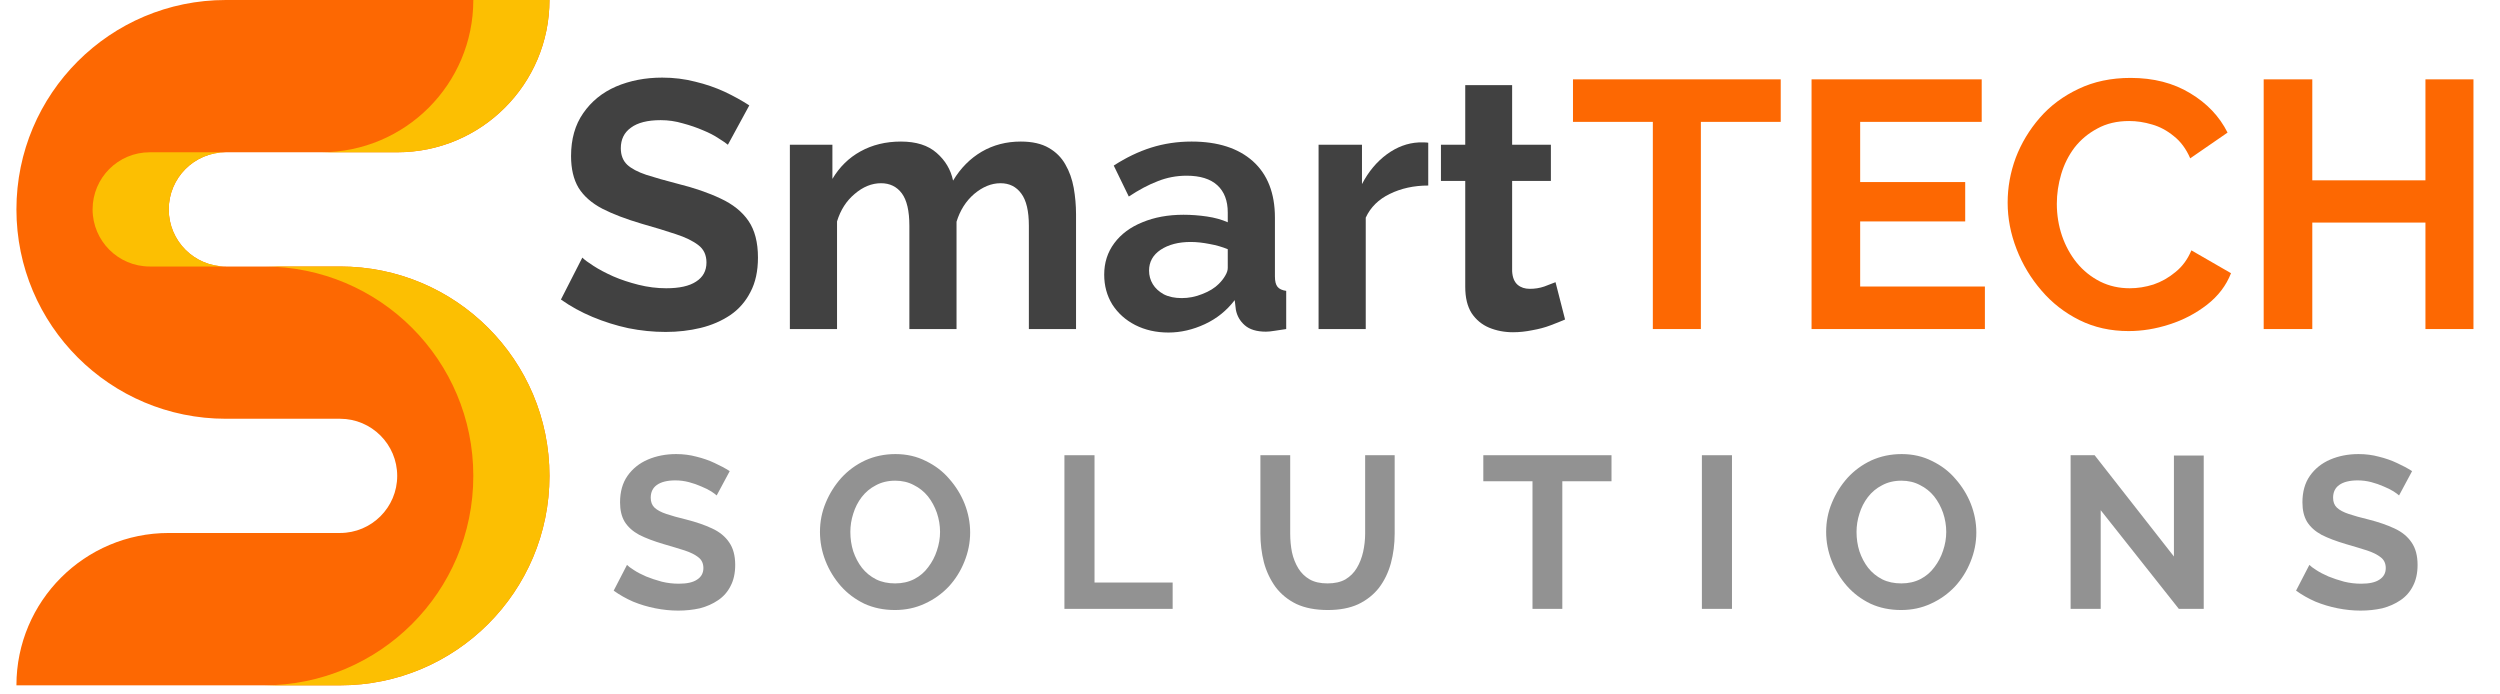 <svg xmlns="http://www.w3.org/2000/svg" xmlns:xlink="http://www.w3.org/1999/xlink" width="180" zoomAndPan="magnify" viewBox="0 0 135 37.5" height="50" preserveAspectRatio="xMidYMid meet" version="1.0"><defs><g/><clipPath id="eac32c8030"><path d="M 0.887 0 L 29.754 0 L 29.754 37.008 L 0.887 37.008 Z M 0.887 0 " clip-rule="nonzero"/></clipPath><clipPath id="62e6813abd"><path d="M 17 0 L 29.754 0 L 29.754 9 L 17 9 Z M 17 0 " clip-rule="nonzero"/></clipPath><clipPath id="17a6b9225d"><path d="M 14 14 L 29.754 14 L 29.754 37.008 L 14 37.008 Z M 14 14 " clip-rule="nonzero"/></clipPath></defs><g clip-path="url(#eac32c8030)"><path fill="#fd6802" d="M 12.195 14.391 L 18.363 14.391 C 24.609 14.391 29.672 19.453 29.672 25.699 C 29.672 31.945 24.609 37.008 18.363 37.008 L 0.887 37.008 C 0.887 32.465 4.57 28.781 9.113 28.781 L 18.363 28.781 C 20.066 28.781 21.449 27.402 21.449 25.699 C 21.449 23.996 20.066 22.613 18.363 22.613 L 12.195 22.613 C 5.949 22.613 0.887 17.555 0.887 11.309 C 0.887 5.062 5.949 0 12.195 0 L 29.672 0 C 29.672 4.543 25.992 8.223 21.449 8.223 L 12.195 8.223 C 10.492 8.223 9.113 9.605 9.113 11.309 C 9.113 13.012 10.492 14.391 12.195 14.391 " fill-opacity="1" fill-rule="evenodd"/></g><path fill="#fcbf02" d="M 9.113 11.309 C 9.113 12.16 9.461 12.934 10.016 13.488 C 10.57 14.043 11.344 14.391 12.195 14.391 L 8.086 14.391 C 7.23 14.391 6.461 14.043 5.906 13.488 C 5.352 12.934 5 12.16 5 11.309 C 5 9.602 6.379 8.223 8.086 8.223 L 12.195 8.223 C 10.488 8.223 9.113 9.602 9.113 11.309 " fill-opacity="1" fill-rule="evenodd"/><g clip-path="url(#62e6813abd)"><path fill="#fcbf02" d="M 21.449 8.223 L 17.336 8.223 C 21.879 8.223 25.559 4.543 25.559 0 L 29.672 0 C 29.672 4.543 25.992 8.223 21.449 8.223 " fill-opacity="1" fill-rule="evenodd"/></g><g clip-path="url(#17a6b9225d)"><path fill="#fcbf02" d="M 29.672 25.699 C 29.672 28.824 28.406 31.652 26.363 33.695 C 24.316 35.742 21.488 37.008 18.363 37.008 L 14.25 37.008 C 17.375 37.008 20.203 35.742 22.25 33.695 C 24.297 31.652 25.559 28.824 25.559 25.699 C 25.559 19.449 20.5 14.391 14.25 14.391 L 18.363 14.391 C 24.613 14.391 29.672 19.449 29.672 25.699 " fill-opacity="1" fill-rule="evenodd"/></g><g fill="#414141" fill-opacity="1"><g transform="translate(29.868, 17.769)"><g><path d="M 9.438 -9.953 C 9.344 -10.035 9.176 -10.148 8.938 -10.297 C 8.707 -10.453 8.426 -10.598 8.094 -10.734 C 7.758 -10.879 7.395 -11.004 7 -11.109 C 6.613 -11.223 6.219 -11.281 5.812 -11.281 C 5.102 -11.281 4.566 -11.145 4.203 -10.875 C 3.836 -10.613 3.656 -10.242 3.656 -9.766 C 3.656 -9.391 3.77 -9.094 4 -8.875 C 4.227 -8.664 4.57 -8.484 5.031 -8.328 C 5.488 -8.18 6.055 -8.02 6.734 -7.844 C 7.617 -7.625 8.391 -7.359 9.047 -7.047 C 9.703 -6.742 10.203 -6.344 10.547 -5.844 C 10.891 -5.344 11.062 -4.68 11.062 -3.859 C 11.062 -3.129 10.926 -2.508 10.656 -2 C 10.395 -1.488 10.031 -1.07 9.562 -0.75 C 9.094 -0.438 8.562 -0.207 7.969 -0.062 C 7.375 0.082 6.742 0.156 6.078 0.156 C 5.398 0.156 4.727 0.086 4.062 -0.047 C 3.395 -0.191 2.75 -0.395 2.125 -0.656 C 1.508 -0.914 0.941 -1.227 0.422 -1.594 L 1.578 -3.859 C 1.691 -3.742 1.895 -3.594 2.188 -3.406 C 2.477 -3.219 2.832 -3.031 3.25 -2.844 C 3.664 -2.664 4.117 -2.516 4.609 -2.391 C 5.109 -2.266 5.609 -2.203 6.109 -2.203 C 6.816 -2.203 7.352 -2.32 7.719 -2.562 C 8.094 -2.801 8.281 -3.145 8.281 -3.594 C 8.281 -4 8.133 -4.312 7.844 -4.531 C 7.551 -4.758 7.145 -4.957 6.625 -5.125 C 6.102 -5.301 5.488 -5.488 4.781 -5.688 C 3.938 -5.938 3.227 -6.207 2.656 -6.5 C 2.082 -6.801 1.656 -7.176 1.375 -7.625 C 1.102 -8.082 0.969 -8.656 0.969 -9.344 C 0.969 -10.258 1.188 -11.031 1.625 -11.656 C 2.062 -12.289 2.648 -12.77 3.391 -13.094 C 4.141 -13.414 4.973 -13.578 5.891 -13.578 C 6.516 -13.578 7.109 -13.504 7.672 -13.359 C 8.242 -13.223 8.773 -13.039 9.266 -12.812 C 9.754 -12.582 10.195 -12.336 10.594 -12.078 Z M 9.438 -9.953 "/></g></g></g><g fill="#414141" fill-opacity="1"><g transform="translate(41.497, 17.769)"><g><path d="M 16.609 0 L 14.062 0 L 14.062 -5.578 C 14.062 -6.367 13.926 -6.945 13.656 -7.312 C 13.383 -7.688 13.008 -7.875 12.531 -7.875 C 12.039 -7.875 11.566 -7.68 11.109 -7.297 C 10.66 -6.91 10.344 -6.41 10.156 -5.797 L 10.156 0 L 7.609 0 L 7.609 -5.578 C 7.609 -6.379 7.473 -6.961 7.203 -7.328 C 6.93 -7.691 6.555 -7.875 6.078 -7.875 C 5.578 -7.875 5.102 -7.68 4.656 -7.297 C 4.207 -6.922 3.891 -6.426 3.703 -5.812 L 3.703 0 L 1.156 0 L 1.156 -9.953 L 3.453 -9.953 L 3.453 -8.109 C 3.836 -8.754 4.344 -9.25 4.969 -9.594 C 5.602 -9.945 6.332 -10.125 7.156 -10.125 C 7.977 -10.125 8.617 -9.922 9.078 -9.516 C 9.547 -9.109 9.844 -8.609 9.969 -8.016 C 10.375 -8.691 10.891 -9.211 11.516 -9.578 C 12.141 -9.941 12.844 -10.125 13.625 -10.125 C 14.25 -10.125 14.754 -10.008 15.141 -9.781 C 15.523 -9.562 15.82 -9.266 16.031 -8.891 C 16.25 -8.516 16.398 -8.094 16.484 -7.625 C 16.566 -7.156 16.609 -6.68 16.609 -6.203 Z M 16.609 0 "/></g></g></g><g fill="#414141" fill-opacity="1"><g transform="translate(59.158, 17.769)"><g><path d="M 0.469 -2.938 C 0.469 -3.582 0.648 -4.148 1.016 -4.641 C 1.379 -5.129 1.883 -5.504 2.531 -5.766 C 3.176 -6.035 3.914 -6.172 4.75 -6.172 C 5.164 -6.172 5.586 -6.141 6.016 -6.078 C 6.441 -6.016 6.816 -5.91 7.141 -5.766 L 7.141 -6.297 C 7.141 -6.93 6.953 -7.422 6.578 -7.766 C 6.203 -8.109 5.648 -8.281 4.922 -8.281 C 4.367 -8.281 3.848 -8.18 3.359 -7.984 C 2.867 -7.797 2.348 -7.52 1.797 -7.156 L 0.984 -8.828 C 1.641 -9.254 2.312 -9.578 3 -9.797 C 3.695 -10.016 4.426 -10.125 5.188 -10.125 C 6.602 -10.125 7.707 -9.77 8.5 -9.062 C 9.289 -8.352 9.688 -7.336 9.688 -6.016 L 9.688 -2.844 C 9.688 -2.582 9.734 -2.395 9.828 -2.281 C 9.922 -2.164 10.078 -2.094 10.297 -2.062 L 10.297 0 C 10.066 0.039 9.859 0.07 9.672 0.094 C 9.484 0.125 9.328 0.141 9.203 0.141 C 8.703 0.141 8.32 0.023 8.062 -0.203 C 7.801 -0.43 7.641 -0.711 7.578 -1.047 L 7.516 -1.562 C 7.086 -1 6.551 -0.566 5.906 -0.266 C 5.258 0.035 4.602 0.188 3.938 0.188 C 3.27 0.188 2.672 0.051 2.141 -0.219 C 1.617 -0.488 1.207 -0.859 0.906 -1.328 C 0.613 -1.805 0.469 -2.344 0.469 -2.938 Z M 6.656 -2.438 C 6.801 -2.582 6.914 -2.727 7 -2.875 C 7.094 -3.031 7.141 -3.172 7.141 -3.297 L 7.141 -4.312 C 6.836 -4.438 6.508 -4.531 6.156 -4.594 C 5.801 -4.664 5.461 -4.703 5.141 -4.703 C 4.484 -4.703 3.941 -4.562 3.516 -4.281 C 3.098 -4 2.891 -3.625 2.891 -3.156 C 2.891 -2.895 2.957 -2.648 3.094 -2.422 C 3.227 -2.203 3.426 -2.02 3.688 -1.875 C 3.957 -1.738 4.281 -1.672 4.656 -1.672 C 5.031 -1.672 5.398 -1.742 5.766 -1.891 C 6.141 -2.035 6.438 -2.219 6.656 -2.438 Z M 6.656 -2.438 "/></g></g></g><g fill="#414141" fill-opacity="1"><g transform="translate(70.047, 17.769)"><g><path d="M 7.078 -7.75 C 6.305 -7.75 5.613 -7.598 5 -7.297 C 4.395 -7.004 3.961 -6.578 3.703 -6.016 L 3.703 0 L 1.156 0 L 1.156 -9.953 L 3.5 -9.953 L 3.5 -7.828 C 3.852 -8.504 4.301 -9.039 4.844 -9.438 C 5.383 -9.832 5.957 -10.047 6.562 -10.078 C 6.707 -10.078 6.816 -10.078 6.891 -10.078 C 6.961 -10.078 7.023 -10.07 7.078 -10.062 Z M 7.078 -7.75 "/></g></g></g><g fill="#414141" fill-opacity="1"><g transform="translate(77.389, 17.769)"><g><path d="M 7.125 -0.516 C 6.906 -0.422 6.645 -0.316 6.344 -0.203 C 6.039 -0.086 5.711 0 5.359 0.062 C 5.016 0.133 4.664 0.172 4.312 0.172 C 3.844 0.172 3.41 0.086 3.016 -0.078 C 2.629 -0.242 2.316 -0.504 2.078 -0.859 C 1.848 -1.223 1.734 -1.695 1.734 -2.281 L 1.734 -8 L 0.422 -8 L 0.422 -9.953 L 1.734 -9.953 L 1.734 -13.172 L 4.266 -13.172 L 4.266 -9.953 L 6.359 -9.953 L 6.359 -8 L 4.266 -8 L 4.266 -3.125 C 4.285 -2.789 4.383 -2.547 4.562 -2.391 C 4.738 -2.242 4.957 -2.172 5.219 -2.172 C 5.488 -2.172 5.75 -2.211 6 -2.297 C 6.25 -2.391 6.453 -2.469 6.609 -2.531 Z M 7.125 -0.516 "/></g></g></g><g fill="#fd6802" fill-opacity="1"><g transform="translate(84.675, 17.769)"><g><path d="M 11.484 -11.188 L 7.172 -11.188 L 7.172 0 L 4.578 0 L 4.578 -11.188 L 0.266 -11.188 L 0.266 -13.484 L 11.484 -13.484 Z M 11.484 -11.188 "/></g></g></g><g fill="#fd6802" fill-opacity="1"><g transform="translate(96.418, 17.769)"><g><path d="M 10.766 -2.297 L 10.766 0 L 1.406 0 L 1.406 -13.484 L 10.594 -13.484 L 10.594 -11.188 L 4.031 -11.188 L 4.031 -7.938 L 9.703 -7.938 L 9.703 -5.812 L 4.031 -5.812 L 4.031 -2.297 Z M 10.766 -2.297 "/></g></g></g><g fill="#fd6802" fill-opacity="1"><g transform="translate(107.819, 17.769)"><g><path d="M 0.594 -6.828 C 0.594 -7.648 0.738 -8.457 1.031 -9.25 C 1.332 -10.039 1.766 -10.758 2.328 -11.406 C 2.898 -12.062 3.598 -12.582 4.422 -12.969 C 5.242 -13.363 6.18 -13.562 7.234 -13.562 C 8.473 -13.562 9.547 -13.285 10.453 -12.734 C 11.359 -12.191 12.031 -11.484 12.469 -10.609 L 10.453 -9.219 C 10.234 -9.727 9.938 -10.129 9.562 -10.422 C 9.195 -10.723 8.805 -10.93 8.391 -11.047 C 7.973 -11.172 7.562 -11.234 7.156 -11.234 C 6.5 -11.234 5.926 -11.098 5.438 -10.828 C 4.945 -10.566 4.535 -10.223 4.203 -9.797 C 3.879 -9.367 3.641 -8.891 3.484 -8.359 C 3.328 -7.828 3.25 -7.297 3.25 -6.766 C 3.25 -6.16 3.344 -5.582 3.531 -5.031 C 3.719 -4.488 3.984 -4.004 4.328 -3.578 C 4.68 -3.148 5.102 -2.812 5.594 -2.562 C 6.082 -2.32 6.613 -2.203 7.188 -2.203 C 7.613 -2.203 8.039 -2.27 8.469 -2.406 C 8.895 -2.551 9.289 -2.773 9.656 -3.078 C 10.031 -3.379 10.316 -3.77 10.516 -4.25 L 12.656 -3.016 C 12.395 -2.348 11.961 -1.781 11.359 -1.312 C 10.754 -0.844 10.078 -0.488 9.328 -0.25 C 8.586 -0.008 7.852 0.109 7.125 0.109 C 6.156 0.109 5.27 -0.086 4.469 -0.484 C 3.676 -0.879 2.992 -1.41 2.422 -2.078 C 1.848 -2.742 1.398 -3.488 1.078 -4.312 C 0.754 -5.145 0.594 -5.984 0.594 -6.828 Z M 0.594 -6.828 "/></g></g></g><g fill="#fd6802" fill-opacity="1"><g transform="translate(120.833, 17.769)"><g><path d="M 12.734 -13.484 L 12.734 0 L 10.141 0 L 10.141 -5.75 L 4.031 -5.75 L 4.031 0 L 1.406 0 L 1.406 -13.484 L 4.031 -13.484 L 4.031 -8.031 L 10.141 -8.031 L 10.141 -13.484 Z M 12.734 -13.484 "/></g></g></g><g fill="#929292" fill-opacity="1"><g transform="translate(32.889, 32.879)"><g><path d="M 5.812 -6.125 C 5.758 -6.176 5.66 -6.25 5.516 -6.344 C 5.367 -6.438 5.191 -6.523 4.984 -6.609 C 4.773 -6.703 4.551 -6.781 4.312 -6.844 C 4.07 -6.906 3.828 -6.938 3.578 -6.938 C 3.141 -6.938 2.805 -6.852 2.578 -6.688 C 2.359 -6.531 2.25 -6.301 2.25 -6 C 2.25 -5.781 2.316 -5.602 2.453 -5.469 C 2.598 -5.332 2.812 -5.219 3.094 -5.125 C 3.375 -5.031 3.727 -4.93 4.156 -4.828 C 4.695 -4.691 5.164 -4.531 5.562 -4.344 C 5.969 -4.156 6.273 -3.906 6.484 -3.594 C 6.703 -3.281 6.812 -2.875 6.812 -2.375 C 6.812 -1.926 6.727 -1.547 6.562 -1.234 C 6.406 -0.922 6.18 -0.664 5.891 -0.469 C 5.598 -0.27 5.27 -0.125 4.906 -0.031 C 4.539 0.051 4.148 0.094 3.734 0.094 C 3.328 0.094 2.914 0.051 2.5 -0.031 C 2.082 -0.113 1.68 -0.234 1.297 -0.391 C 0.922 -0.555 0.57 -0.754 0.25 -0.984 L 0.969 -2.375 C 1.039 -2.301 1.164 -2.207 1.344 -2.094 C 1.52 -1.977 1.738 -1.863 2 -1.75 C 2.258 -1.645 2.539 -1.551 2.844 -1.469 C 3.145 -1.395 3.453 -1.359 3.766 -1.359 C 4.203 -1.359 4.531 -1.43 4.75 -1.578 C 4.977 -1.723 5.094 -1.93 5.094 -2.203 C 5.094 -2.453 5.004 -2.645 4.828 -2.781 C 4.648 -2.926 4.398 -3.051 4.078 -3.156 C 3.754 -3.258 3.375 -3.375 2.938 -3.5 C 2.414 -3.656 1.977 -3.82 1.625 -4 C 1.281 -4.188 1.02 -4.422 0.844 -4.703 C 0.676 -4.984 0.594 -5.332 0.594 -5.75 C 0.594 -6.32 0.727 -6.801 1 -7.188 C 1.27 -7.57 1.633 -7.863 2.094 -8.062 C 2.551 -8.258 3.062 -8.359 3.625 -8.359 C 4.008 -8.359 4.375 -8.312 4.719 -8.219 C 5.07 -8.133 5.398 -8.02 5.703 -7.875 C 6.004 -7.738 6.273 -7.594 6.516 -7.438 Z M 5.812 -6.125 "/></g></g></g><g fill="#929292" fill-opacity="1"><g transform="translate(43.919, 32.879)"><g><path d="M 4.406 0.062 C 3.801 0.062 3.25 -0.051 2.75 -0.281 C 2.258 -0.52 1.836 -0.836 1.484 -1.234 C 1.129 -1.641 0.852 -2.094 0.656 -2.594 C 0.457 -3.102 0.359 -3.625 0.359 -4.156 C 0.359 -4.707 0.461 -5.234 0.672 -5.734 C 0.879 -6.234 1.16 -6.68 1.516 -7.078 C 1.879 -7.473 2.305 -7.785 2.797 -8.016 C 3.297 -8.242 3.844 -8.359 4.438 -8.359 C 5.039 -8.359 5.586 -8.234 6.078 -7.984 C 6.578 -7.742 7 -7.422 7.344 -7.016 C 7.695 -6.617 7.973 -6.172 8.172 -5.672 C 8.367 -5.172 8.469 -4.656 8.469 -4.125 C 8.469 -3.582 8.363 -3.055 8.156 -2.547 C 7.957 -2.047 7.676 -1.598 7.312 -1.203 C 6.945 -0.816 6.516 -0.508 6.016 -0.281 C 5.523 -0.051 4.988 0.062 4.406 0.062 Z M 2 -4.156 C 2 -3.789 2.051 -3.441 2.156 -3.109 C 2.27 -2.773 2.426 -2.477 2.625 -2.219 C 2.832 -1.957 3.086 -1.75 3.391 -1.594 C 3.691 -1.445 4.035 -1.375 4.422 -1.375 C 4.805 -1.375 5.148 -1.453 5.453 -1.609 C 5.754 -1.766 6.004 -1.977 6.203 -2.25 C 6.41 -2.52 6.566 -2.816 6.672 -3.141 C 6.785 -3.473 6.844 -3.812 6.844 -4.156 C 6.844 -4.508 6.785 -4.852 6.672 -5.188 C 6.555 -5.52 6.395 -5.816 6.188 -6.078 C 5.977 -6.336 5.723 -6.539 5.422 -6.688 C 5.129 -6.844 4.797 -6.922 4.422 -6.922 C 4.023 -6.922 3.676 -6.836 3.375 -6.672 C 3.07 -6.516 2.816 -6.301 2.609 -6.031 C 2.41 -5.77 2.258 -5.473 2.156 -5.141 C 2.051 -4.816 2 -4.488 2 -4.156 Z M 2 -4.156 "/></g></g></g><g fill="#929292" fill-opacity="1"><g transform="translate(56.62, 32.879)"><g><path d="M 0.859 0 L 0.859 -8.297 L 2.484 -8.297 L 2.484 -1.422 L 6.703 -1.422 L 6.703 0 Z M 0.859 0 "/></g></g></g><g fill="#929292" fill-opacity="1"><g transform="translate(67.312, 32.879)"><g><path d="M 4.391 0.062 C 3.723 0.062 3.156 -0.047 2.688 -0.266 C 2.227 -0.492 1.852 -0.801 1.562 -1.188 C 1.281 -1.582 1.07 -2.023 0.938 -2.516 C 0.812 -3.016 0.75 -3.531 0.75 -4.062 L 0.75 -8.297 L 2.359 -8.297 L 2.359 -4.062 C 2.359 -3.719 2.391 -3.383 2.453 -3.062 C 2.523 -2.738 2.641 -2.445 2.797 -2.188 C 2.953 -1.938 3.156 -1.738 3.406 -1.594 C 3.664 -1.445 3.988 -1.375 4.375 -1.375 C 4.758 -1.375 5.082 -1.445 5.344 -1.594 C 5.602 -1.75 5.805 -1.953 5.953 -2.203 C 6.109 -2.461 6.223 -2.754 6.297 -3.078 C 6.367 -3.398 6.406 -3.727 6.406 -4.062 L 6.406 -8.297 L 8 -8.297 L 8 -4.062 C 8 -3.5 7.93 -2.969 7.797 -2.469 C 7.66 -1.969 7.445 -1.523 7.156 -1.141 C 6.863 -0.766 6.488 -0.469 6.031 -0.25 C 5.57 -0.039 5.023 0.062 4.391 0.062 Z M 4.391 0.062 "/></g></g></g><g fill="#929292" fill-opacity="1"><g transform="translate(79.943, 32.879)"><g><path d="M 7.078 -6.891 L 4.422 -6.891 L 4.422 0 L 2.812 0 L 2.812 -6.891 L 0.156 -6.891 L 0.156 -8.297 L 7.078 -8.297 Z M 7.078 -6.891 "/></g></g></g><g fill="#929292" fill-opacity="1"><g transform="translate(91.043, 32.879)"><g><path d="M 0.859 0 L 0.859 -8.297 L 2.484 -8.297 L 2.484 0 Z M 0.859 0 "/></g></g></g><g fill="#929292" fill-opacity="1"><g transform="translate(98.253, 32.879)"><g><path d="M 4.406 0.062 C 3.801 0.062 3.25 -0.051 2.75 -0.281 C 2.258 -0.52 1.836 -0.836 1.484 -1.234 C 1.129 -1.641 0.852 -2.094 0.656 -2.594 C 0.457 -3.102 0.359 -3.625 0.359 -4.156 C 0.359 -4.707 0.461 -5.234 0.672 -5.734 C 0.879 -6.234 1.16 -6.68 1.516 -7.078 C 1.879 -7.473 2.305 -7.785 2.797 -8.016 C 3.297 -8.242 3.844 -8.359 4.438 -8.359 C 5.039 -8.359 5.586 -8.234 6.078 -7.984 C 6.578 -7.742 7 -7.422 7.344 -7.016 C 7.695 -6.617 7.973 -6.172 8.172 -5.672 C 8.367 -5.172 8.469 -4.656 8.469 -4.125 C 8.469 -3.582 8.363 -3.055 8.156 -2.547 C 7.957 -2.047 7.676 -1.598 7.312 -1.203 C 6.945 -0.816 6.516 -0.508 6.016 -0.281 C 5.523 -0.051 4.988 0.062 4.406 0.062 Z M 2 -4.156 C 2 -3.789 2.051 -3.441 2.156 -3.109 C 2.27 -2.773 2.426 -2.477 2.625 -2.219 C 2.832 -1.957 3.086 -1.75 3.391 -1.594 C 3.691 -1.445 4.035 -1.375 4.422 -1.375 C 4.805 -1.375 5.148 -1.453 5.453 -1.609 C 5.754 -1.766 6.004 -1.977 6.203 -2.25 C 6.41 -2.52 6.566 -2.816 6.672 -3.141 C 6.785 -3.473 6.844 -3.812 6.844 -4.156 C 6.844 -4.508 6.785 -4.852 6.672 -5.188 C 6.555 -5.52 6.395 -5.816 6.188 -6.078 C 5.977 -6.336 5.723 -6.539 5.422 -6.688 C 5.129 -6.844 4.797 -6.922 4.422 -6.922 C 4.023 -6.922 3.676 -6.836 3.375 -6.672 C 3.07 -6.516 2.816 -6.301 2.609 -6.031 C 2.41 -5.77 2.258 -5.473 2.156 -5.141 C 2.051 -4.816 2 -4.488 2 -4.156 Z M 2 -4.156 "/></g></g></g><g fill="#929292" fill-opacity="1"><g transform="translate(110.954, 32.879)"><g><path d="M 2.484 -5.328 L 2.484 0 L 0.859 0 L 0.859 -8.297 L 2.156 -8.297 L 6.438 -2.828 L 6.438 -8.281 L 8.047 -8.281 L 8.047 0 L 6.703 0 Z M 2.484 -5.328 "/></g></g></g><g fill="#929292" fill-opacity="1"><g transform="translate(123.737, 32.879)"><g><path d="M 5.812 -6.125 C 5.758 -6.176 5.66 -6.25 5.516 -6.344 C 5.367 -6.438 5.191 -6.523 4.984 -6.609 C 4.773 -6.703 4.551 -6.781 4.312 -6.844 C 4.07 -6.906 3.828 -6.938 3.578 -6.938 C 3.141 -6.938 2.805 -6.852 2.578 -6.688 C 2.359 -6.531 2.25 -6.301 2.25 -6 C 2.25 -5.781 2.316 -5.602 2.453 -5.469 C 2.598 -5.332 2.812 -5.219 3.094 -5.125 C 3.375 -5.031 3.727 -4.93 4.156 -4.828 C 4.695 -4.691 5.164 -4.531 5.562 -4.344 C 5.969 -4.156 6.273 -3.906 6.484 -3.594 C 6.703 -3.281 6.812 -2.875 6.812 -2.375 C 6.812 -1.926 6.727 -1.547 6.562 -1.234 C 6.406 -0.922 6.18 -0.664 5.891 -0.469 C 5.598 -0.27 5.27 -0.125 4.906 -0.031 C 4.539 0.051 4.148 0.094 3.734 0.094 C 3.328 0.094 2.914 0.051 2.5 -0.031 C 2.082 -0.113 1.68 -0.234 1.297 -0.391 C 0.922 -0.555 0.57 -0.754 0.25 -0.984 L 0.969 -2.375 C 1.039 -2.301 1.164 -2.207 1.344 -2.094 C 1.52 -1.977 1.738 -1.863 2 -1.75 C 2.258 -1.645 2.539 -1.551 2.844 -1.469 C 3.145 -1.395 3.453 -1.359 3.766 -1.359 C 4.203 -1.359 4.531 -1.43 4.75 -1.578 C 4.977 -1.723 5.094 -1.93 5.094 -2.203 C 5.094 -2.453 5.004 -2.645 4.828 -2.781 C 4.648 -2.926 4.398 -3.051 4.078 -3.156 C 3.754 -3.258 3.375 -3.375 2.938 -3.5 C 2.414 -3.656 1.977 -3.82 1.625 -4 C 1.281 -4.188 1.02 -4.422 0.844 -4.703 C 0.676 -4.984 0.594 -5.332 0.594 -5.75 C 0.594 -6.32 0.727 -6.801 1 -7.188 C 1.27 -7.57 1.633 -7.863 2.094 -8.062 C 2.551 -8.258 3.062 -8.359 3.625 -8.359 C 4.008 -8.359 4.375 -8.312 4.719 -8.219 C 5.07 -8.133 5.398 -8.02 5.703 -7.875 C 6.004 -7.738 6.273 -7.594 6.516 -7.438 Z M 5.812 -6.125 "/></g></g></g></svg>